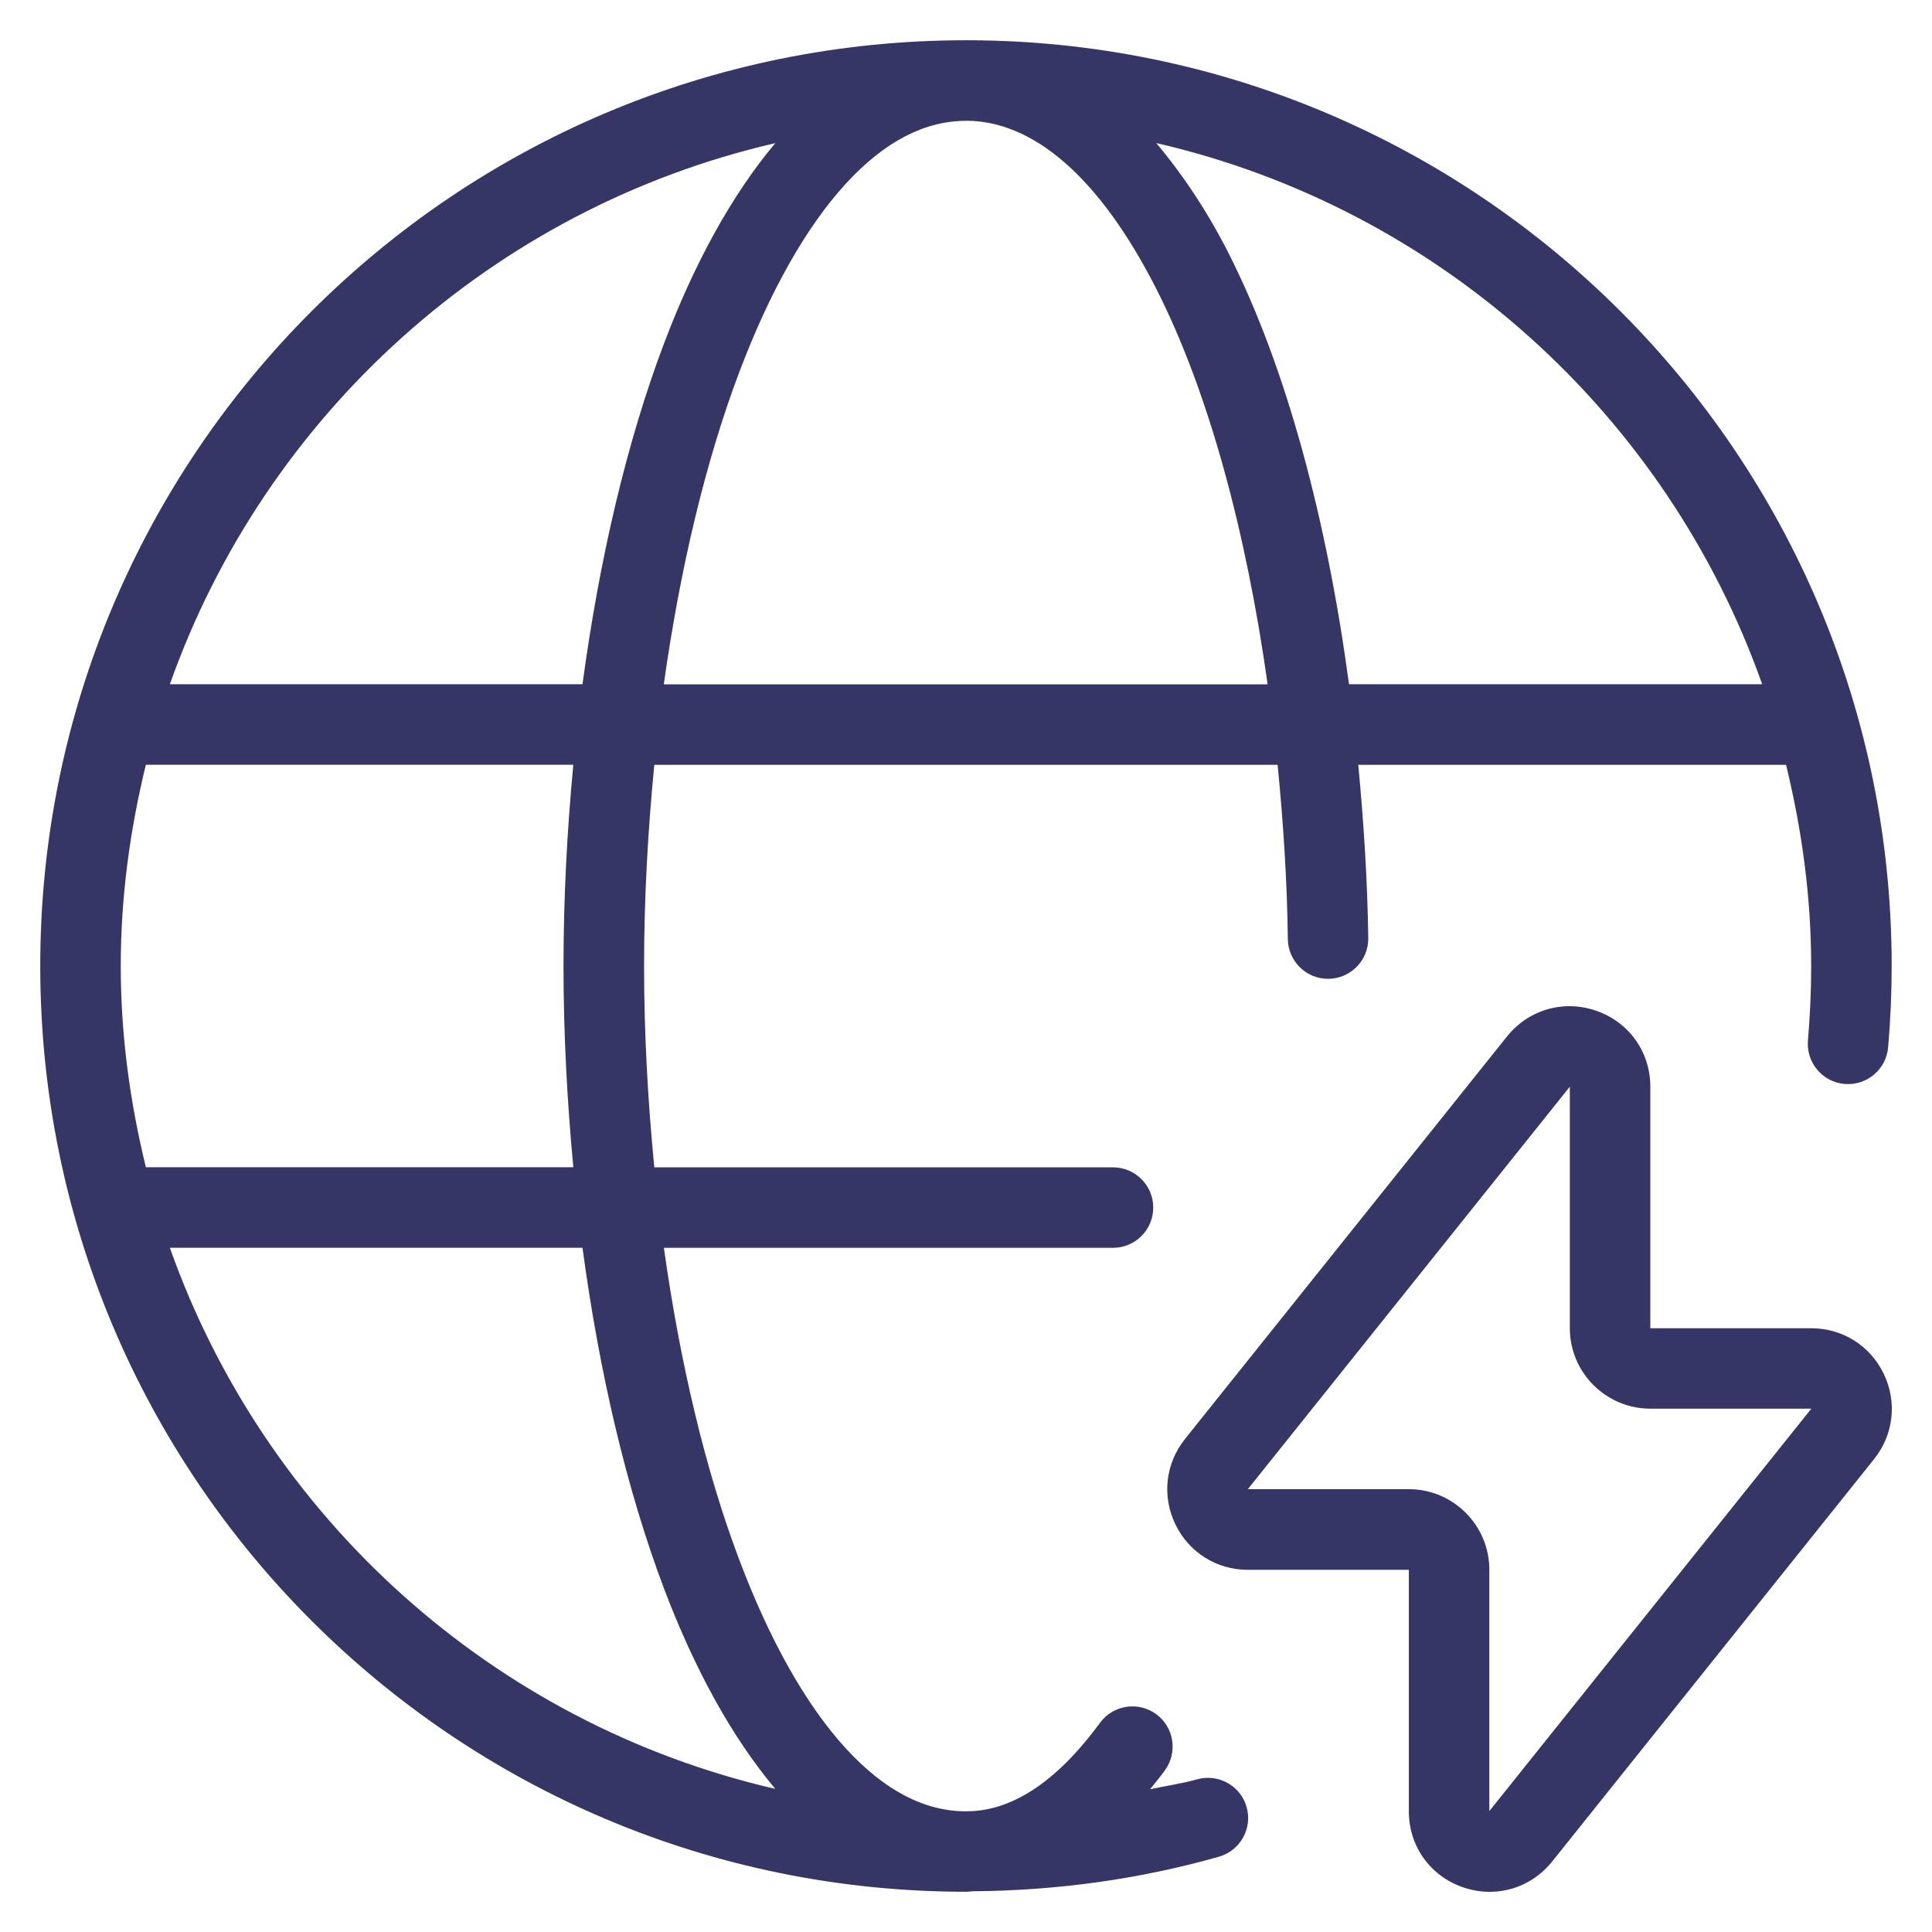 <svg width="24" height="24" viewBox="0 0 24 24" fill="none" xmlns="http://www.w3.org/2000/svg">
<g clip-path="url(#clip0_9001_279837)">
<path d="M14.869 22.104C14.68 22.158 14.479 22.184 14.286 22.227C14.348 22.15 14.411 22.074 14.47 21.993C14.633 21.77 14.585 21.457 14.363 21.294C14.14 21.131 13.827 21.179 13.664 21.402C13.112 22.155 12.555 22.496 12.02 22.5C12.013 22.5 12.007 22.501 12.001 22.501C11.496 22.501 10.996 22.253 10.506 21.718C10.013 21.18 9.565 20.384 9.187 19.386C8.764 18.27 8.448 16.933 8.247 15.501H13.826C14.102 15.501 14.326 15.277 14.326 15.001C14.326 14.725 14.102 14.501 13.826 14.501H8.128C8.048 13.682 8.001 12.844 8.001 12.001C8.001 11.158 8.048 10.32 8.128 9.501H15.871C15.941 10.213 15.989 10.936 15.998 11.666C16.002 11.942 16.228 12.163 16.504 12.159C16.78 12.155 17.001 11.929 16.997 11.653C16.987 10.929 16.94 10.21 16.873 9.501H22.187C22.383 10.304 22.499 11.138 22.499 12.001C22.499 12.312 22.485 12.62 22.459 12.924C22.435 13.199 22.639 13.442 22.914 13.465C23.189 13.489 23.431 13.285 23.455 13.01C23.484 12.677 23.499 12.34 23.499 12C23.5 5.649 18.351 0.5 12 0.5C5.649 0.5 0.5 5.649 0.5 12C0.5 18.351 5.649 23.5 12 23.5C12.003 23.5 12.005 23.5 12.008 23.5C12.008 23.5 12.01 23.5 12.011 23.5C12.036 23.5 12.059 23.495 12.084 23.494C13.142 23.486 14.168 23.341 15.141 23.065C15.407 22.99 15.561 22.713 15.486 22.448C15.411 22.182 15.134 22.029 14.869 22.104ZM12 1.5C12.822 1.5 13.65 2.179 14.37 3.6C15.01 4.864 15.479 6.593 15.747 8.501H8.246C8.447 7.069 8.764 5.731 9.186 4.616C9.564 3.618 10.013 2.822 10.505 2.284C10.994 1.75 11.495 1.501 12 1.501V1.5ZM21.89 8.5H16.758C16.484 6.466 15.984 4.572 15.263 3.148C15.004 2.636 14.699 2.176 14.363 1.777C17.874 2.585 20.705 5.151 21.891 8.501L21.89 8.5ZM9.631 1.778C9.085 2.428 8.623 3.279 8.251 4.26C7.785 5.49 7.445 6.95 7.236 8.5H2.11C3.295 5.152 6.123 2.588 9.631 1.778ZM1.812 9.5H7.122C7.044 10.323 7 11.161 7 12C7 12.839 7.045 13.677 7.122 14.5H1.812C1.616 13.697 1.5 12.863 1.5 12C1.5 11.137 1.616 10.303 1.812 9.5ZM2.11 15.5H7.236C7.444 17.049 7.785 18.509 8.251 19.74C8.623 20.721 9.085 21.573 9.631 22.222C6.123 21.412 3.295 18.848 2.11 15.5ZM22.501 16.5H20.501V13.5C20.501 13.069 20.238 12.699 19.832 12.557C19.427 12.415 18.989 12.54 18.72 12.876L14.72 17.876C14.478 18.179 14.432 18.584 14.6 18.934C14.768 19.284 15.114 19.501 15.501 19.501H17.501V22.5C17.501 22.931 17.763 23.301 18.169 23.443C18.281 23.482 18.395 23.501 18.506 23.501C18.802 23.501 19.086 23.368 19.281 23.125L23.281 18.125C23.523 17.822 23.569 17.417 23.401 17.067C23.233 16.717 22.889 16.5 22.501 16.5ZM18.501 22.499V19.499C18.501 18.948 18.052 18.499 17.501 18.499H15.501L19.501 13.499V16.499C19.501 17.05 19.95 17.499 20.501 17.499H22.501L18.501 22.498V22.499Z" fill="#353566"/>
</g>
<defs>
<clipPath id="clip0_9001_279837">
<rect width="24" height="24" fill="white"/>
</clipPath>
</defs>
</svg>
